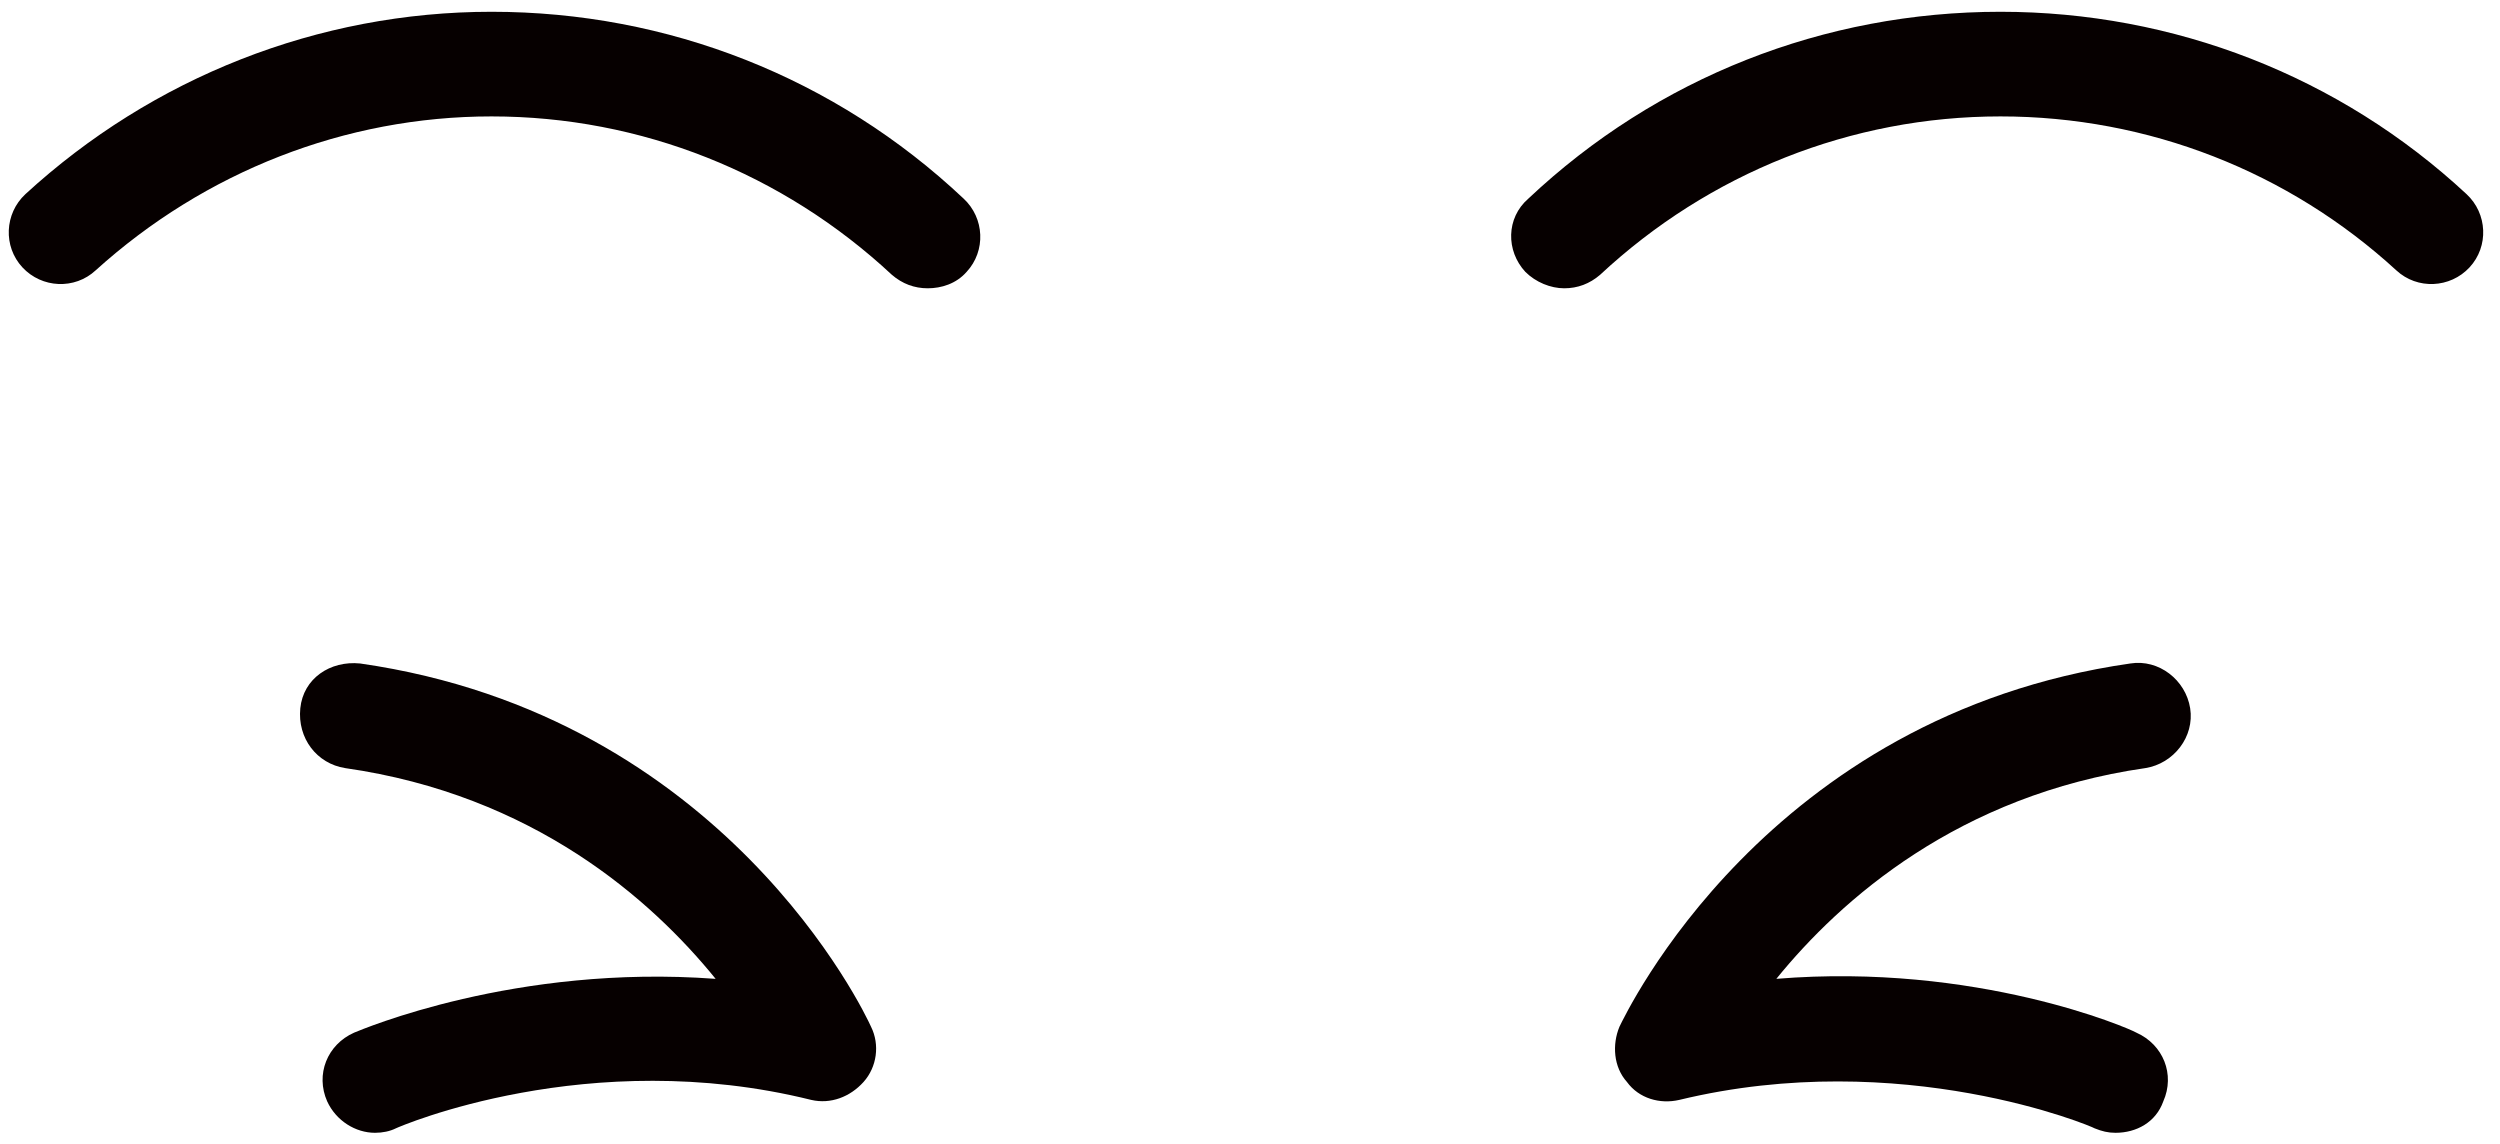 <svg width="142" height="65" viewBox="0 0 142 65" fill="none" xmlns="http://www.w3.org/2000/svg">
<path d="M52.697 16.375C51.934 16.375 51.255 16.121 50.661 15.611C44.466 9.838 36.405 6.612 27.919 6.612C19.603 6.612 11.627 9.753 5.432 15.357C4.244 16.46 2.377 16.375 1.274 15.187C0.171 13.998 0.256 12.131 1.444 11.027C8.657 4.405 18.076 0.669 27.919 0.669C37.932 0.669 47.436 4.405 54.734 11.282C55.922 12.385 56.007 14.253 54.904 15.442C54.31 16.121 53.461 16.375 52.697 16.375Z" fill="#060000"/>
<path d="M88.847 16.375C88.083 16.375 87.234 16.036 86.64 15.442C85.537 14.253 85.537 12.385 86.81 11.282C94.108 4.405 103.612 0.669 113.625 0.669C123.468 0.669 132.887 4.32 140.1 11.027C141.288 12.131 141.373 13.998 140.27 15.187C139.167 16.375 137.3 16.46 136.112 15.357C130.002 9.753 122.026 6.612 113.625 6.612C105.139 6.612 97.078 9.838 90.883 15.611C90.289 16.121 89.61 16.375 88.847 16.375Z" fill="#060000"/>
<path d="M21.3 64.343C20.197 64.343 19.094 63.664 18.585 62.56C17.906 61.032 18.585 59.334 20.112 58.655C20.537 58.485 29.277 54.749 40.648 55.599C36.999 51.099 30.295 45.156 19.603 43.628C17.991 43.373 16.888 41.93 17.057 40.232C17.227 38.534 18.755 37.515 20.452 37.685C41.157 40.656 49.133 57.551 49.473 58.315C49.982 59.334 49.812 60.607 49.049 61.456C48.285 62.305 47.182 62.73 46.079 62.475C33.435 59.334 22.658 64.003 22.488 64.088C22.149 64.258 21.725 64.343 21.3 64.343Z" fill="#060000"/>
<path d="M120.159 64.343C119.735 64.343 119.395 64.258 118.971 64.088C118.886 64.003 108.024 59.419 95.381 62.475C94.278 62.73 93.09 62.39 92.411 61.456C91.647 60.607 91.562 59.334 91.986 58.315C92.326 57.636 100.302 40.656 121.007 37.685C122.62 37.43 124.147 38.619 124.402 40.232C124.656 41.845 123.468 43.373 121.856 43.628C111.249 45.156 104.545 51.099 100.896 55.598C112.267 54.664 120.923 58.4 121.347 58.655C122.874 59.334 123.553 61.032 122.874 62.56C122.45 63.749 121.347 64.343 120.159 64.343Z" fill="#060000"/>
</svg>
